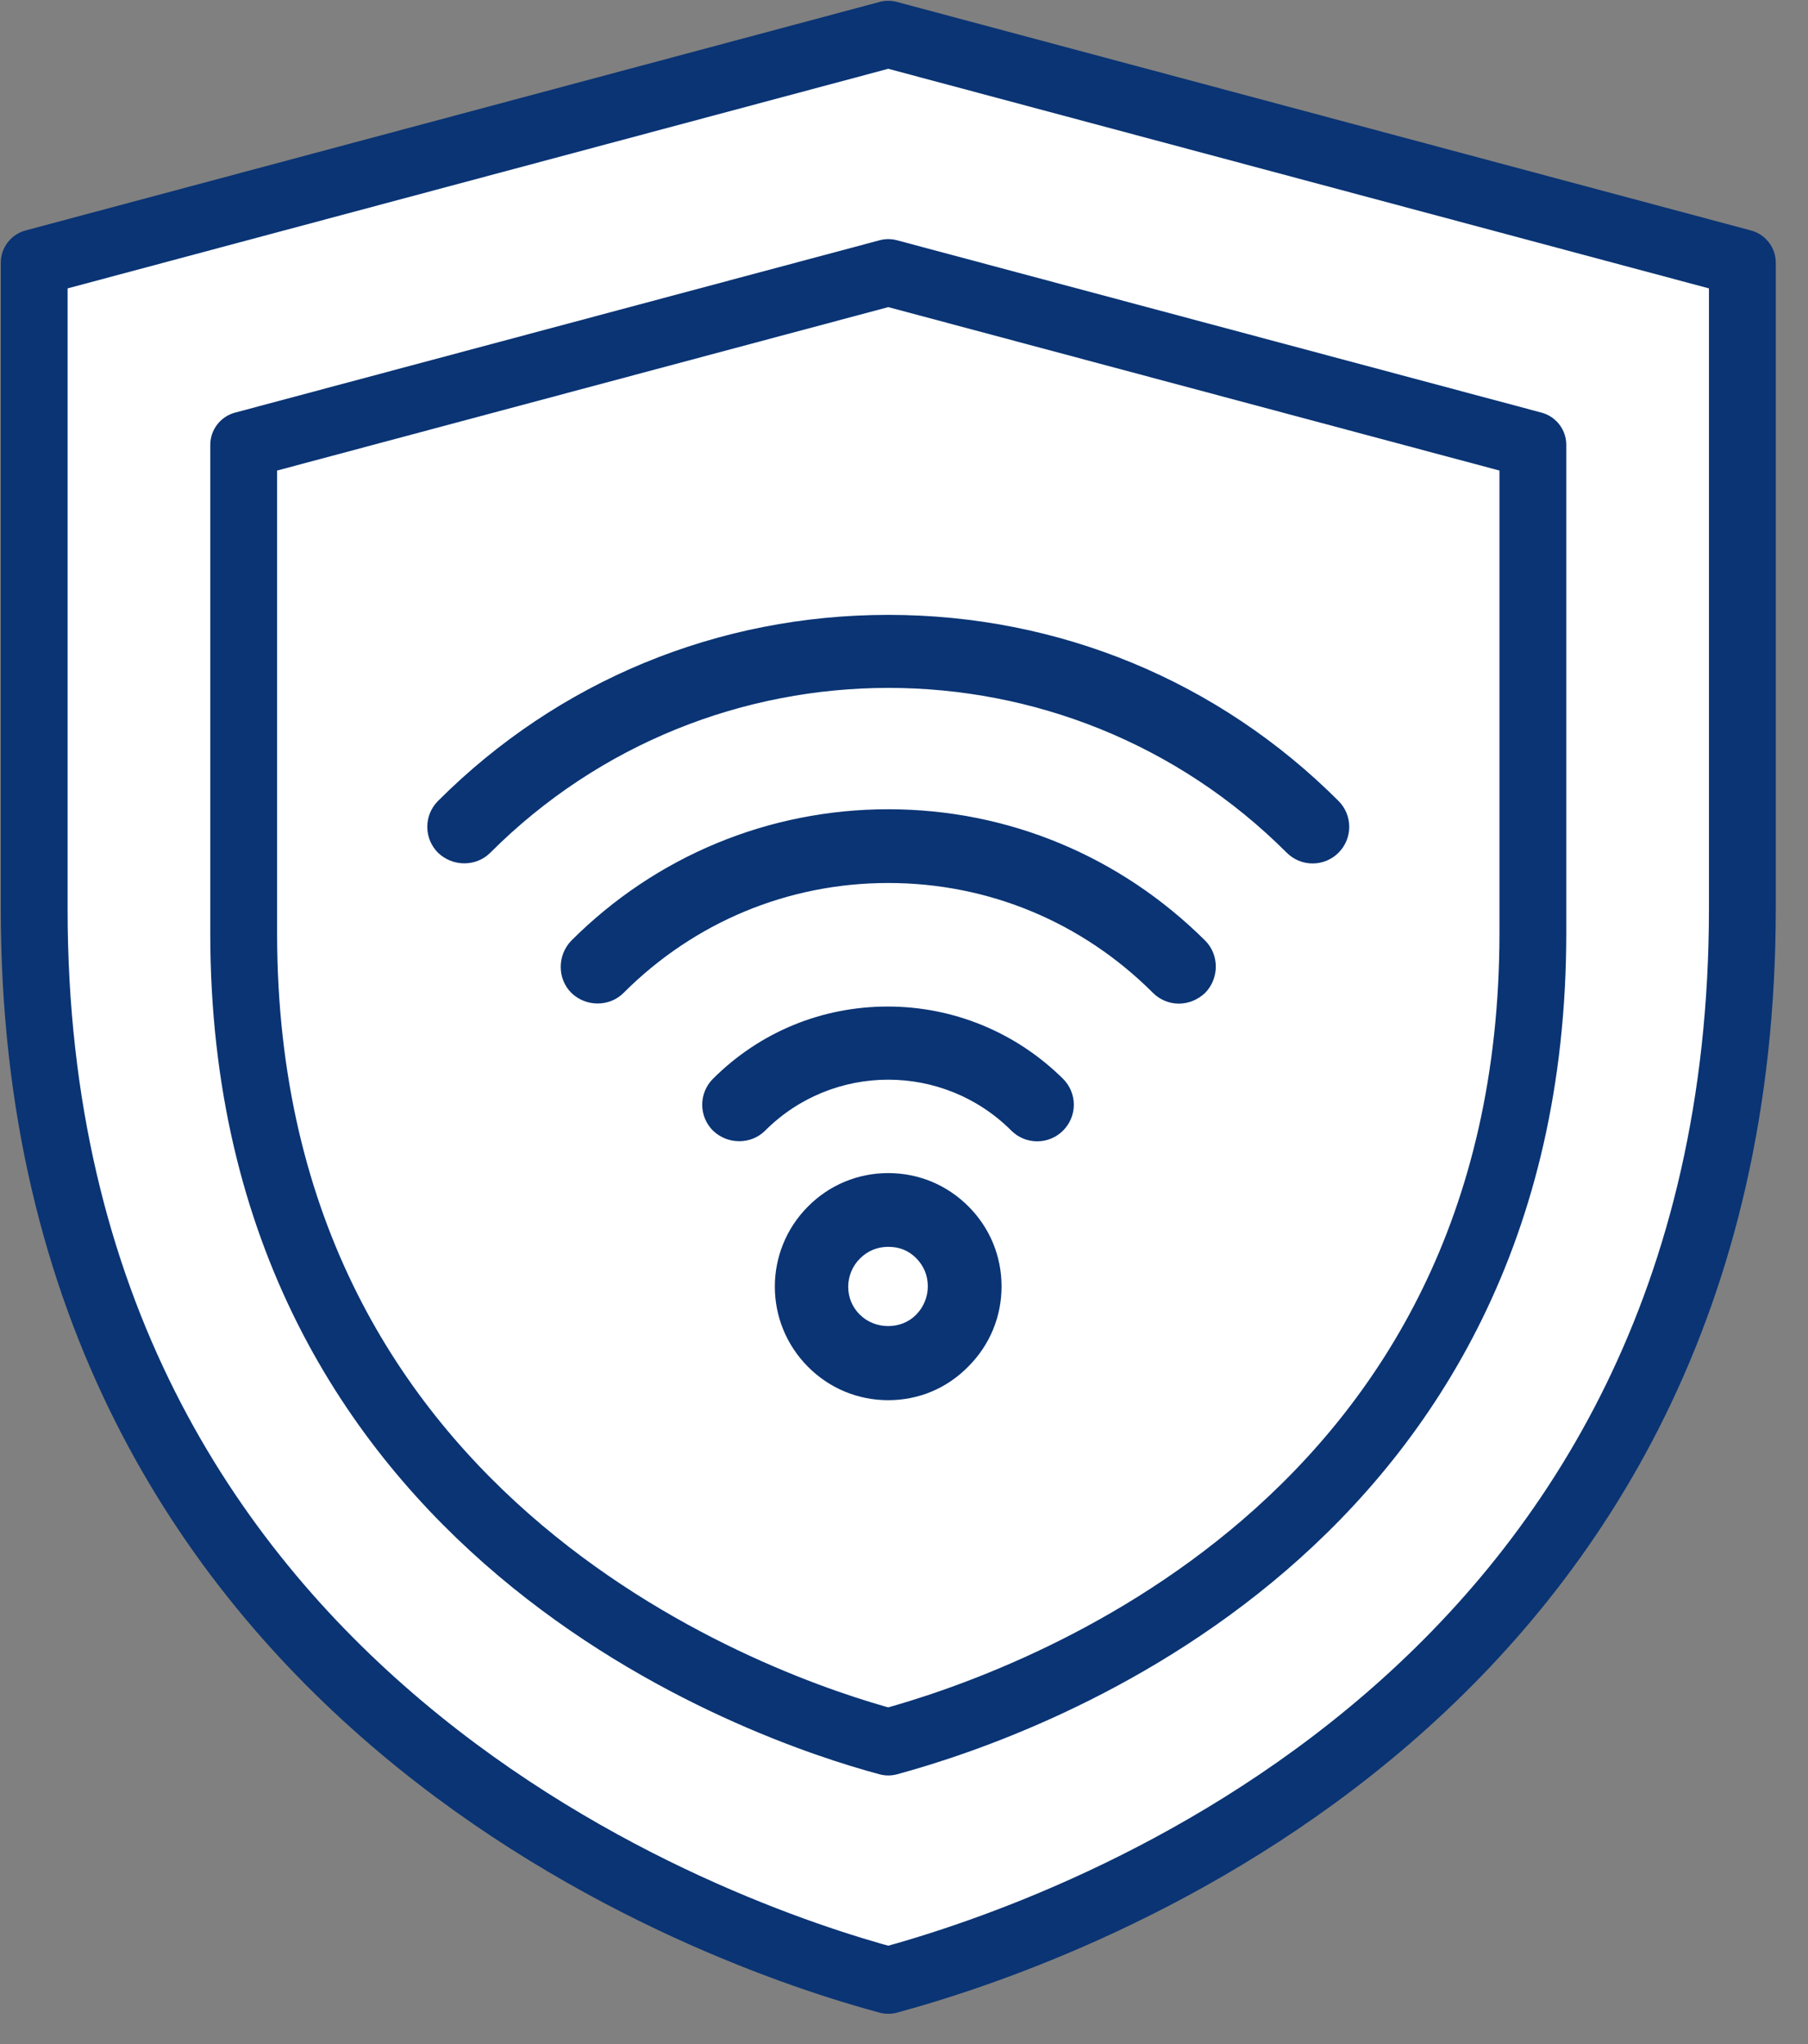 <svg width="46" height="52" viewBox="0 0 46 52" fill="none" xmlns="http://www.w3.org/2000/svg">
<rect x="0" y="0" width="46" height="52" fill="#808080" stroke="none"/>
<g clip-path="url(#clip0)">
<path d="M44.33 6.684V23.109C44.33 43.075 27.457 49.063 22.6 50.38C18.487 49.275 0.87 43.361 0.87 23.134V6.684L22.6 0.87L44.33 6.684Z" fill="white" stroke="#0A3474" stroke-width="1.7" stroke-miterlimit="10" stroke-linecap="round" stroke-linejoin="round"/>
<path d="M39 11.318V23.73C39 38.801 26.265 43.323 22.6 44.317C19.494 43.485 6.2 39.012 6.2 23.743V11.318L22.6 6.933L39 11.318Z" fill="white" stroke="#0A3474" stroke-width="1.7" stroke-miterlimit="10" stroke-linecap="round" stroke-linejoin="round"/>
<path d="M22.599 35.434C21.879 35.434 21.195 35.148 20.686 34.639C19.63 33.583 19.63 31.868 20.686 30.824C21.195 30.315 21.879 30.029 22.599 30.029C23.32 30.029 24.003 30.315 24.513 30.824C25.022 31.334 25.308 32.017 25.308 32.738C25.308 33.458 25.022 34.142 24.513 34.651C23.991 35.16 23.32 35.434 22.599 35.434ZM22.599 31.533C22.276 31.533 21.978 31.657 21.755 31.881C21.282 32.353 21.282 33.111 21.755 33.583C22.214 34.042 22.997 34.042 23.457 33.583C23.68 33.359 23.805 33.061 23.805 32.738C23.805 32.415 23.68 32.117 23.457 31.893C23.221 31.657 22.922 31.533 22.599 31.533Z" fill="#0A3474"/>
<path d="M22.599 35.62C21.829 35.62 21.108 35.322 20.562 34.775C19.431 33.645 19.431 31.818 20.562 30.688C21.108 30.141 21.829 29.843 22.599 29.843C23.37 29.843 24.09 30.141 24.637 30.688C25.184 31.234 25.482 31.955 25.482 32.725C25.482 33.495 25.184 34.216 24.637 34.763C24.09 35.322 23.37 35.62 22.599 35.62ZM22.599 30.228C21.928 30.228 21.295 30.489 20.823 30.961C19.841 31.942 19.841 33.533 20.823 34.514C21.295 34.986 21.928 35.247 22.599 35.247C23.27 35.247 23.904 34.986 24.376 34.514C24.848 34.042 25.109 33.408 25.109 32.738C25.109 32.067 24.848 31.433 24.376 30.961C23.904 30.489 23.27 30.228 22.599 30.228ZM22.599 34.104C22.239 34.104 21.879 33.968 21.618 33.707C21.084 33.16 21.084 32.29 21.618 31.744C22.14 31.222 23.059 31.222 23.581 31.744C23.842 32.005 23.991 32.352 23.991 32.725C23.991 33.098 23.842 33.446 23.581 33.707C23.32 33.98 22.96 34.104 22.599 34.104ZM22.599 31.719C22.326 31.719 22.078 31.818 21.879 32.017C21.481 32.415 21.481 33.061 21.879 33.446C22.264 33.831 22.935 33.831 23.308 33.446C23.494 33.259 23.606 32.998 23.606 32.725C23.606 32.452 23.506 32.203 23.308 32.005C23.109 31.806 22.873 31.719 22.599 31.719Z" fill="#0A3474"/>
<path d="M26.389 28.849C26.203 28.849 26.004 28.774 25.855 28.625C24.053 26.824 21.134 26.824 19.332 28.625C19.034 28.924 18.562 28.924 18.276 28.625C17.978 28.327 17.978 27.855 18.276 27.569C20.661 25.184 24.538 25.184 26.923 27.569C27.221 27.867 27.221 28.34 26.923 28.625C26.774 28.774 26.588 28.849 26.389 28.849Z" fill="#0A3474"/>
<path d="M26.389 29.035C26.14 29.035 25.904 28.936 25.73 28.762C24.003 27.035 21.195 27.035 19.468 28.762C19.108 29.122 18.512 29.122 18.139 28.762C17.965 28.588 17.866 28.352 17.866 28.104C17.866 27.855 17.965 27.619 18.139 27.445C19.332 26.253 20.91 25.606 22.587 25.606C24.264 25.606 25.855 26.265 27.047 27.445C27.221 27.619 27.321 27.855 27.321 28.104C27.321 28.352 27.221 28.588 27.047 28.762C26.873 28.936 26.637 29.035 26.389 29.035ZM22.599 27.097C23.829 27.097 25.059 27.57 25.991 28.501C26.202 28.712 26.575 28.712 26.786 28.501C26.898 28.39 26.948 28.253 26.948 28.104C26.948 27.955 26.886 27.805 26.786 27.706C25.668 26.588 24.177 25.967 22.599 25.967C21.021 25.967 19.531 26.588 18.412 27.706C18.301 27.805 18.251 27.955 18.251 28.104C18.251 28.253 18.313 28.39 18.412 28.501C18.636 28.725 18.984 28.725 19.207 28.501C20.139 27.557 21.369 27.097 22.599 27.097Z" fill="#0A3474"/>
<path d="M29.992 25.345C29.806 25.345 29.607 25.271 29.458 25.122C27.619 23.283 25.184 22.277 22.587 22.277C19.991 22.277 17.555 23.283 15.717 25.122C15.418 25.42 14.946 25.42 14.661 25.122C14.363 24.823 14.363 24.351 14.661 24.066C16.773 21.941 19.593 20.786 22.587 20.786C25.582 20.786 28.402 21.953 30.514 24.066C30.812 24.364 30.812 24.836 30.514 25.122C30.377 25.271 30.191 25.345 29.992 25.345Z" fill="#0A3474"/>
<path d="M29.992 25.532C29.744 25.532 29.508 25.432 29.334 25.258C27.532 23.457 25.147 22.463 22.6 22.463C20.053 22.463 17.667 23.457 15.866 25.258C15.505 25.619 14.909 25.619 14.536 25.258C14.176 24.898 14.176 24.302 14.536 23.929C16.686 21.78 19.556 20.587 22.6 20.587C25.644 20.587 28.501 21.78 30.663 23.929C31.023 24.289 31.023 24.886 30.663 25.258C30.477 25.432 30.241 25.532 29.992 25.532ZM22.6 22.09C25.246 22.09 27.731 23.122 29.595 24.985C29.806 25.196 30.178 25.196 30.39 24.985C30.613 24.762 30.613 24.414 30.39 24.19C28.302 22.103 25.532 20.96 22.587 20.96C19.643 20.96 16.872 22.103 14.785 24.19C14.561 24.414 14.561 24.762 14.785 24.985C15.008 25.209 15.356 25.209 15.58 24.985C17.468 23.122 19.953 22.09 22.6 22.09Z" fill="#0A3474"/>
<path d="M33.396 21.78C33.21 21.78 33.011 21.705 32.862 21.556C27.197 15.903 17.99 15.903 12.337 21.556C12.039 21.854 11.567 21.854 11.281 21.556C10.983 21.258 10.983 20.786 11.281 20.5C17.531 14.251 27.681 14.251 33.931 20.5C34.229 20.798 34.229 21.27 33.931 21.556C33.769 21.705 33.583 21.78 33.396 21.78Z" fill="#0A3474"/>
<path d="M33.396 21.966C33.148 21.966 32.912 21.867 32.738 21.693C27.147 16.102 18.065 16.102 12.474 21.693C12.114 22.053 11.517 22.053 11.144 21.693C10.97 21.519 10.871 21.283 10.871 21.034C10.871 20.786 10.97 20.55 11.144 20.376C14.201 17.319 18.264 15.642 22.6 15.642C26.936 15.642 30.998 17.319 34.055 20.376C34.229 20.55 34.328 20.786 34.328 21.034C34.328 21.283 34.229 21.519 34.055 21.693C33.881 21.867 33.645 21.966 33.396 21.966ZM22.6 17.121C26.364 17.121 30.129 18.549 32.999 21.419C33.21 21.631 33.583 21.631 33.794 21.419C33.906 21.308 33.955 21.171 33.955 21.022C33.955 20.873 33.893 20.724 33.794 20.624C30.812 17.642 26.836 15.99 22.6 15.99C18.363 15.99 14.387 17.63 11.405 20.624C11.293 20.724 11.244 20.873 11.244 21.022C11.244 21.171 11.306 21.308 11.405 21.419C11.629 21.643 11.977 21.643 12.2 21.419C15.07 18.562 18.835 17.121 22.6 17.121Z" fill="#0A3474"/>
</g>
<defs>
<clipPath id="clip0">
<rect width="45.199" height="51.25" fill="white"/>
</clipPath>
</defs>
</svg>
